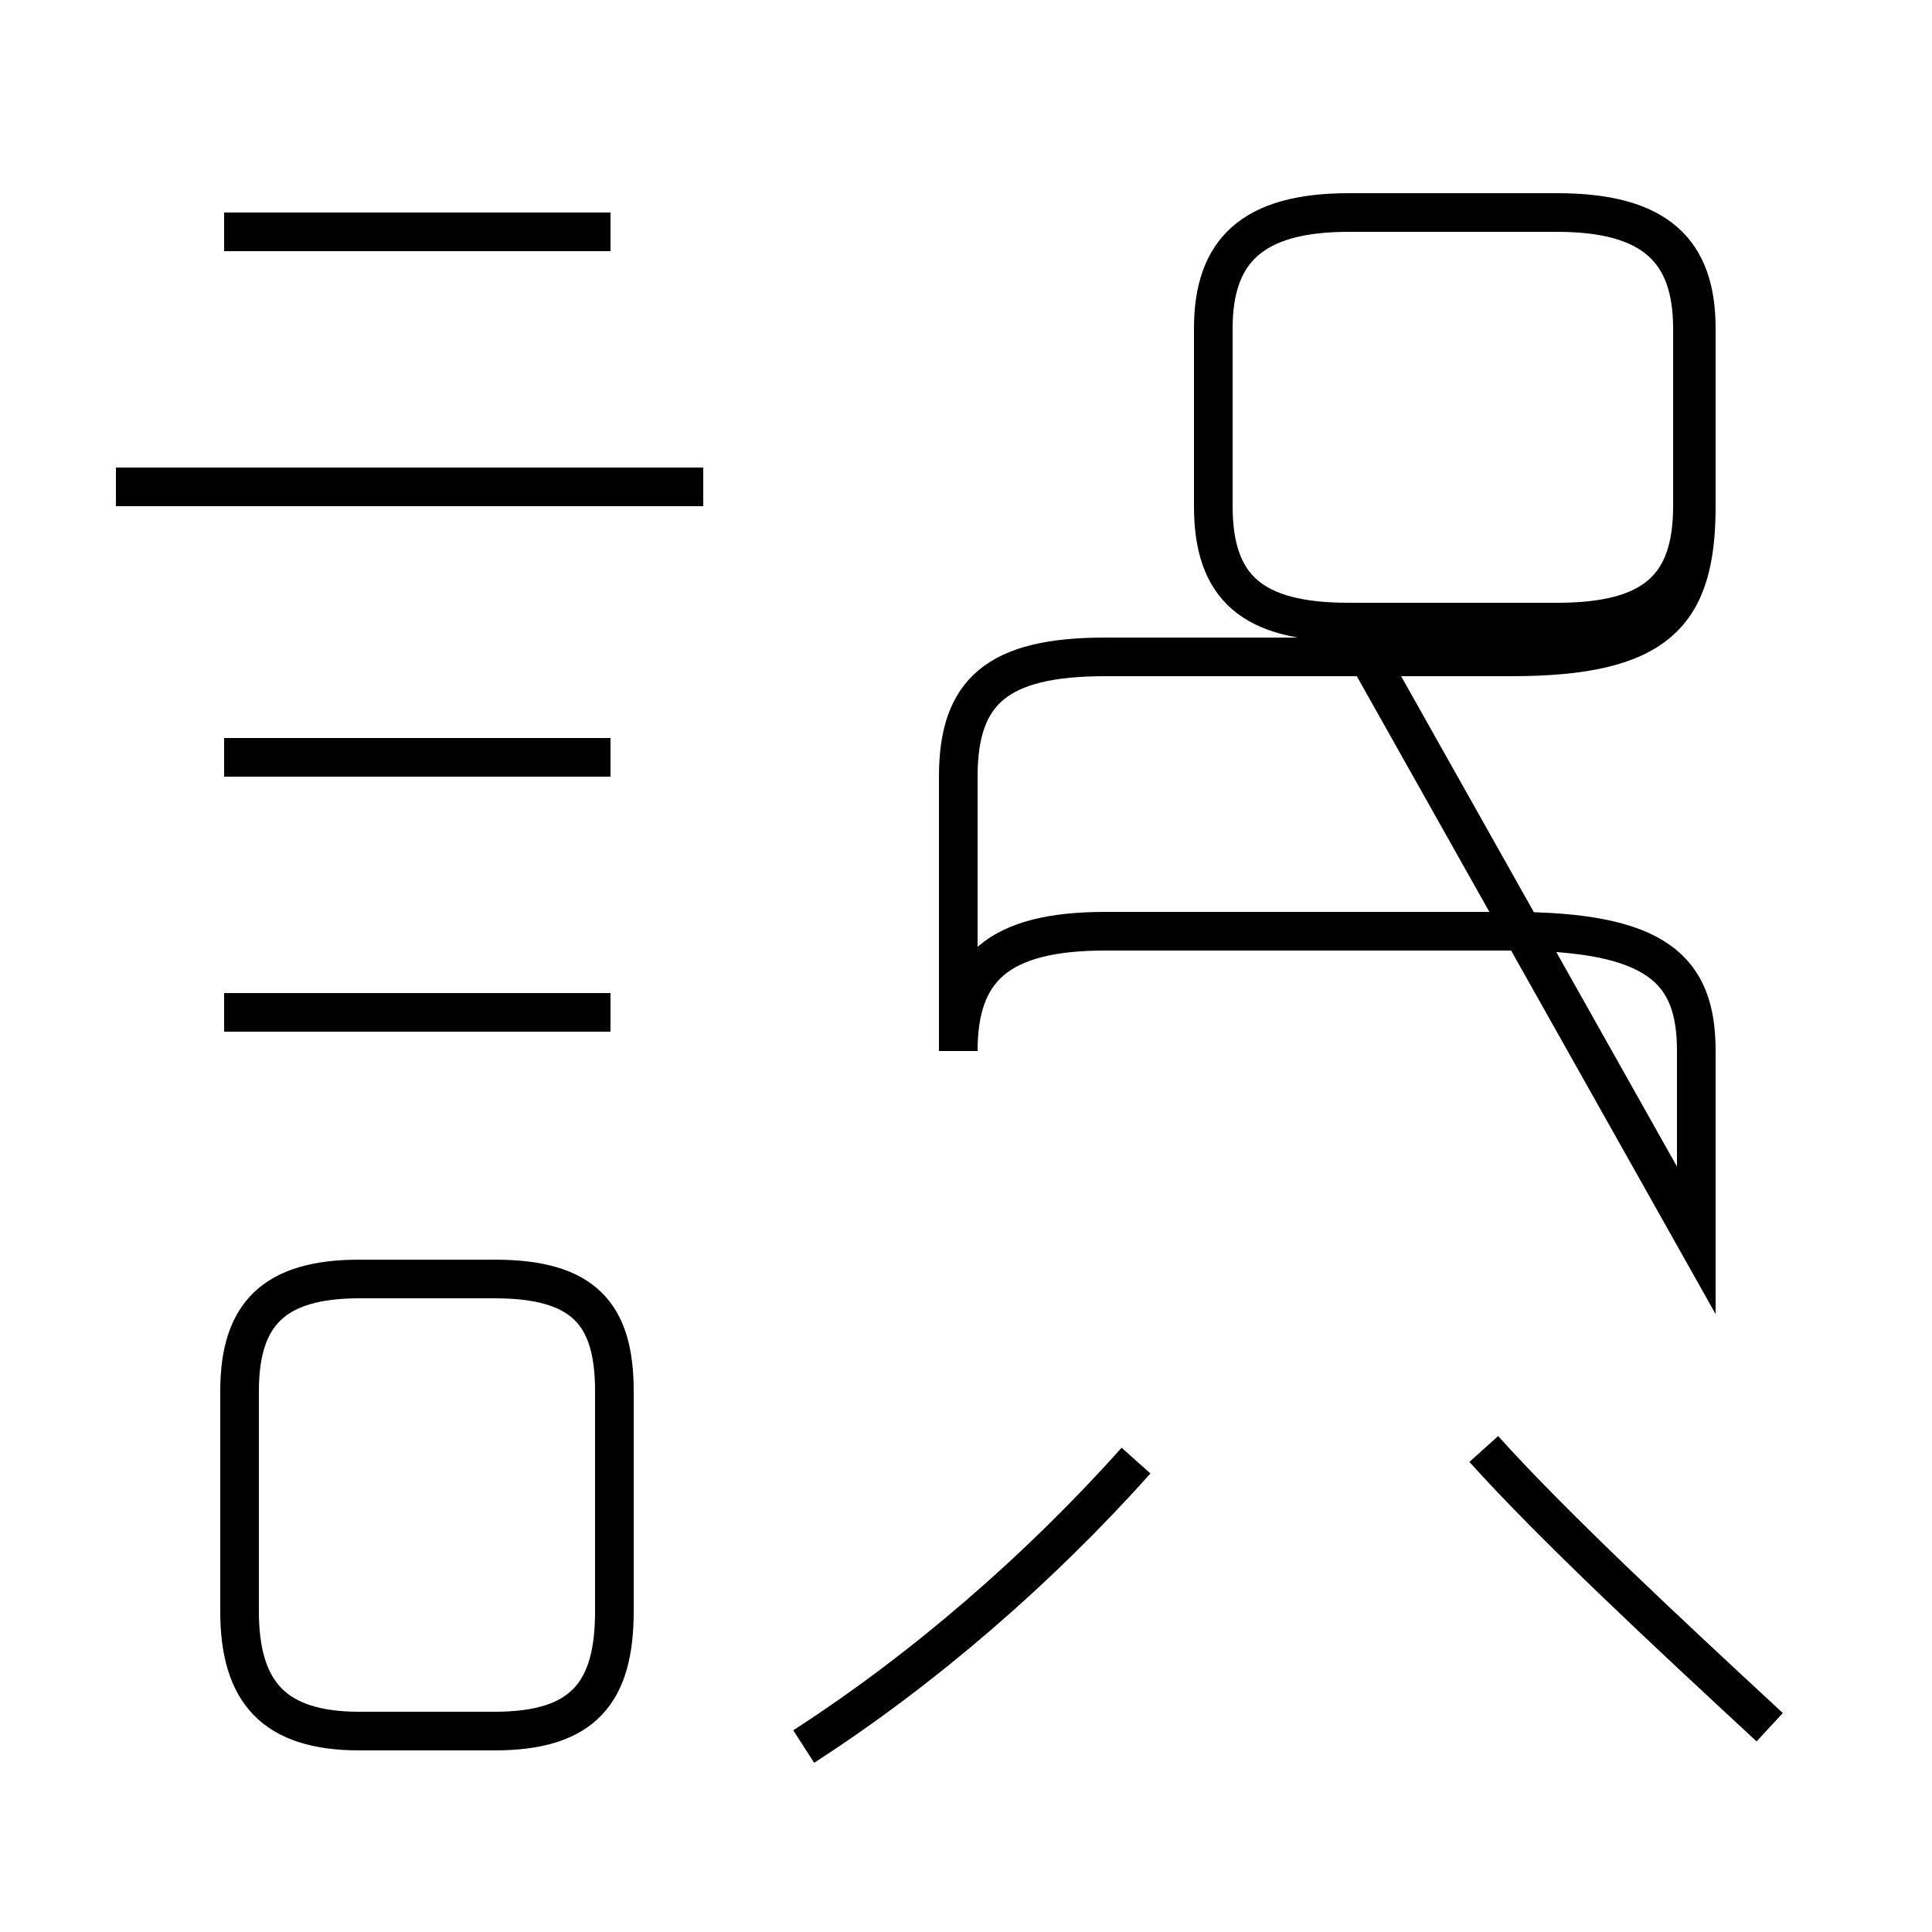 <?xml version='1.0' encoding='utf8'?>
<svg viewBox="0.0 -44.0 50.0 50.0" version="1.1" xmlns="http://www.w3.org/2000/svg">
<rect x="0.0" y="-44.0" width="50.0" height="50.0" fill="#808080" stroke="none"/>
<rect x="-1000" y="-1000" width="2000" height="2000" stroke="white" fill="white"/>
<g style="fill:none; stroke:#000000;  stroke-width:1">
<path d="M 15.8 38.0 L 5.8 38.0 M 18.2 31.4 L 3.0 31.4 M 15.8 24.4 L 5.8 24.4 M 15.8 17.8 L 5.8 17.8 M 9.3 -0.8 L 12.8 -0.8 C 15.1 -0.8 15.9 0.2 15.9 2.3 L 15.9 8.0 C 15.9 10.0 15.1 10.9 12.8 10.9 L 9.3 10.9 C 7.1 10.9 6.2 10.0 6.2 8.0 L 6.2 2.3 C 6.2 0.2 7.1 -0.8 9.3 -0.8 Z M 34.9 27.9 L 40.3 27.9 C 42.8 27.9 43.8 28.8 43.8 30.9 L 43.8 35.5 C 43.8 37.5 42.8 38.5 40.3 38.5 L 34.9 38.5 C 32.4 38.5 31.4 37.5 31.4 35.5 L 31.4 30.9 C 31.4 28.8 32.4 27.9 34.9 27.9 Z M 43.9 11.9 L 43.9 16.8 C 43.9 18.9 42.9 19.9 39.1 19.9 L 28.6 19.9 C 25.8 19.9 24.8 18.9 24.8 16.8 L 24.8 23.9 C 24.8 26.1 25.8 27.0 28.6 27.0 L 39.1 27.0 C 42.9 27.0 43.9 28.1 43.9 30.9 L 43.9 35.5 C 43.9 37.5 42.9 38.5 40.3 38.5 L 34.9 38.5 C 32.4 38.5 31.4 37.5 31.4 35.5 L 31.4 30.9 C 31.4 28.8 32.4 27.9 34.9 27.9 Z M 20.8 -1.2 C 23.9 0.8 26.9 3.4 29.4 6.2 M 45.8 -0.7 C 43.1 1.8 40.2 4.5 38.4 6.5" transform="scale(1, -1)" />
</g>
</svg>